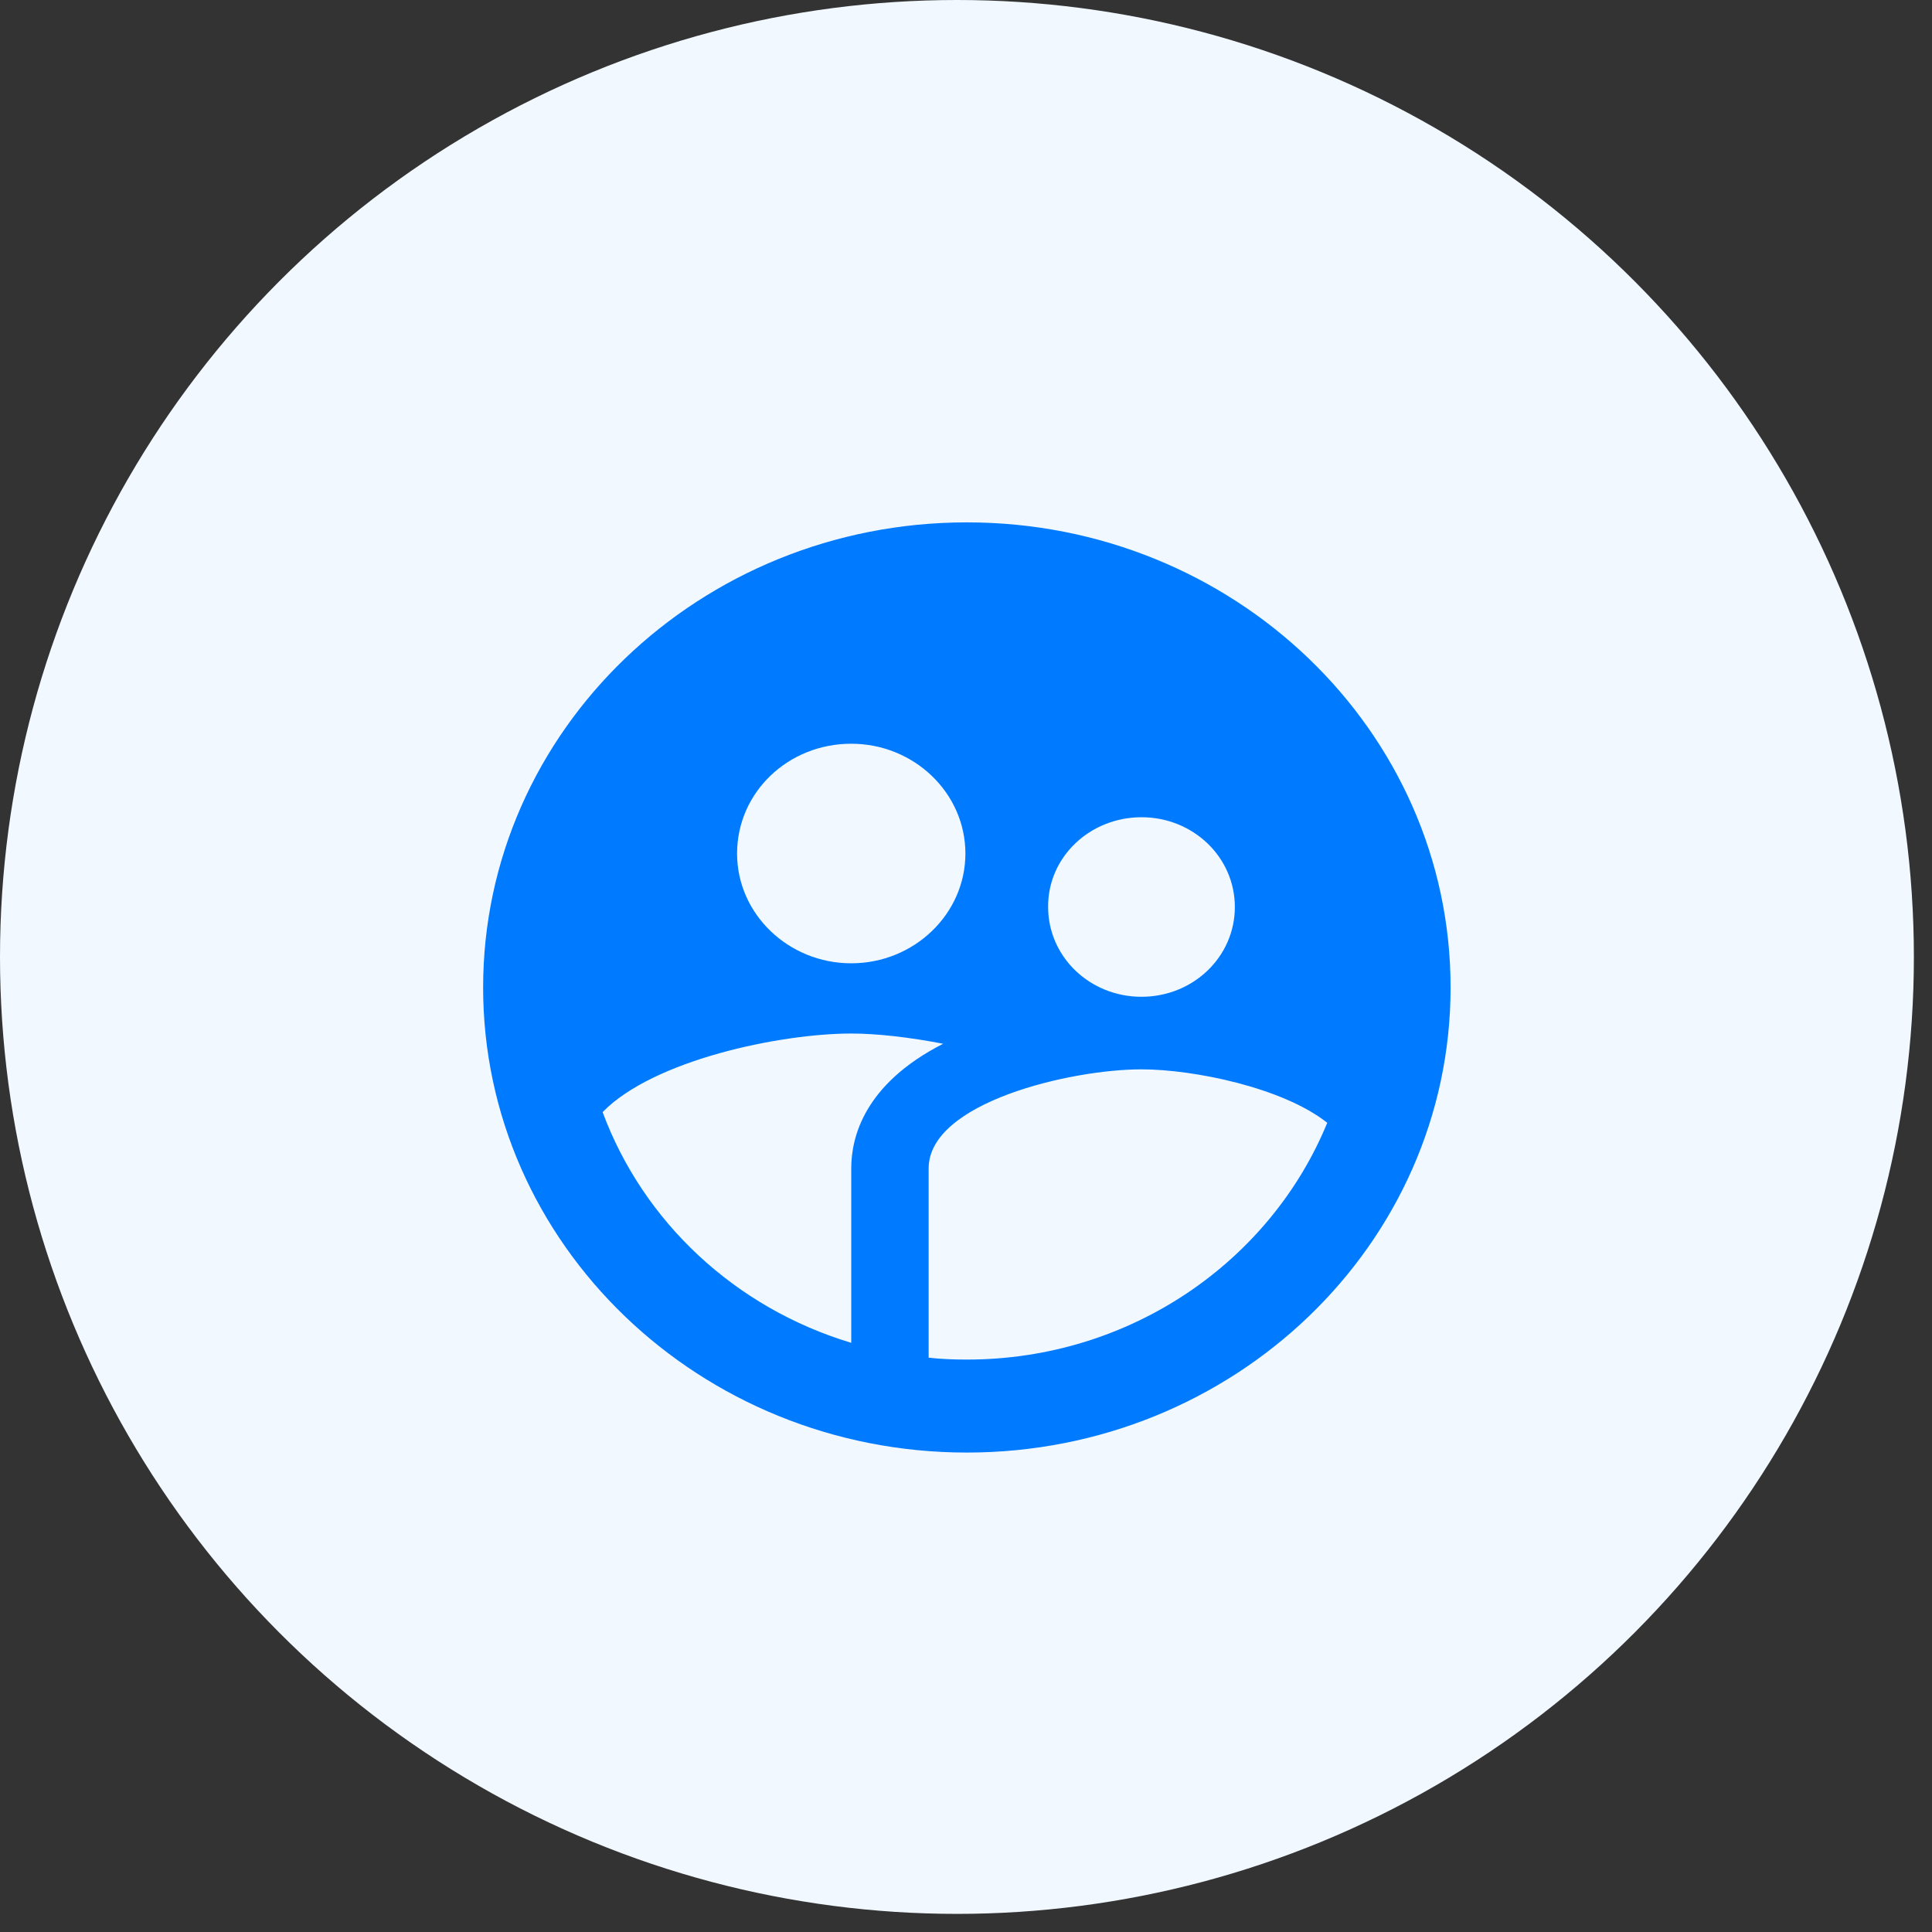 <svg width="45" height="45" viewBox="0 0 45 45" fill="none" xmlns="http://www.w3.org/2000/svg">
<rect x="0" y="0" width="45" height="45" fill="#333333" stroke="none"/>
<circle cx="22.289" cy="22.289" r="22.289" fill="#F1F8FF"/>
<path fill-rule="evenodd" clip-rule="evenodd" d="M22.52 12.167C16.301 12.167 11.253 17.02 11.253 23C11.253 28.98 16.301 33.833 22.52 33.833C28.739 33.833 33.787 28.98 33.787 23C33.787 17.02 28.739 12.167 22.52 12.167ZM26.587 19.035C27.793 19.035 28.762 19.967 28.762 21.126C28.762 22.285 27.793 23.217 26.587 23.217C25.382 23.217 24.413 22.285 24.413 21.126C24.402 19.967 25.382 19.035 26.587 19.035ZM19.827 17.323C21.292 17.323 22.486 18.472 22.486 19.88C22.486 21.288 21.292 22.437 19.827 22.437C18.363 22.437 17.168 21.288 17.168 19.88C17.168 18.461 18.351 17.323 19.827 17.323ZM19.827 27.214V31.277C17.123 30.464 14.983 28.46 14.036 25.903C15.219 24.69 18.171 24.073 19.827 24.073C20.424 24.073 21.179 24.159 21.968 24.311C20.12 25.253 19.827 26.499 19.827 27.214ZM22.52 31.667C22.216 31.667 21.923 31.656 21.63 31.623V27.214C21.63 25.676 24.942 24.907 26.587 24.907C27.793 24.907 29.877 25.329 30.914 26.152C29.595 29.37 26.339 31.667 22.52 31.667Z" fill="#007BFF"/>
</svg>
